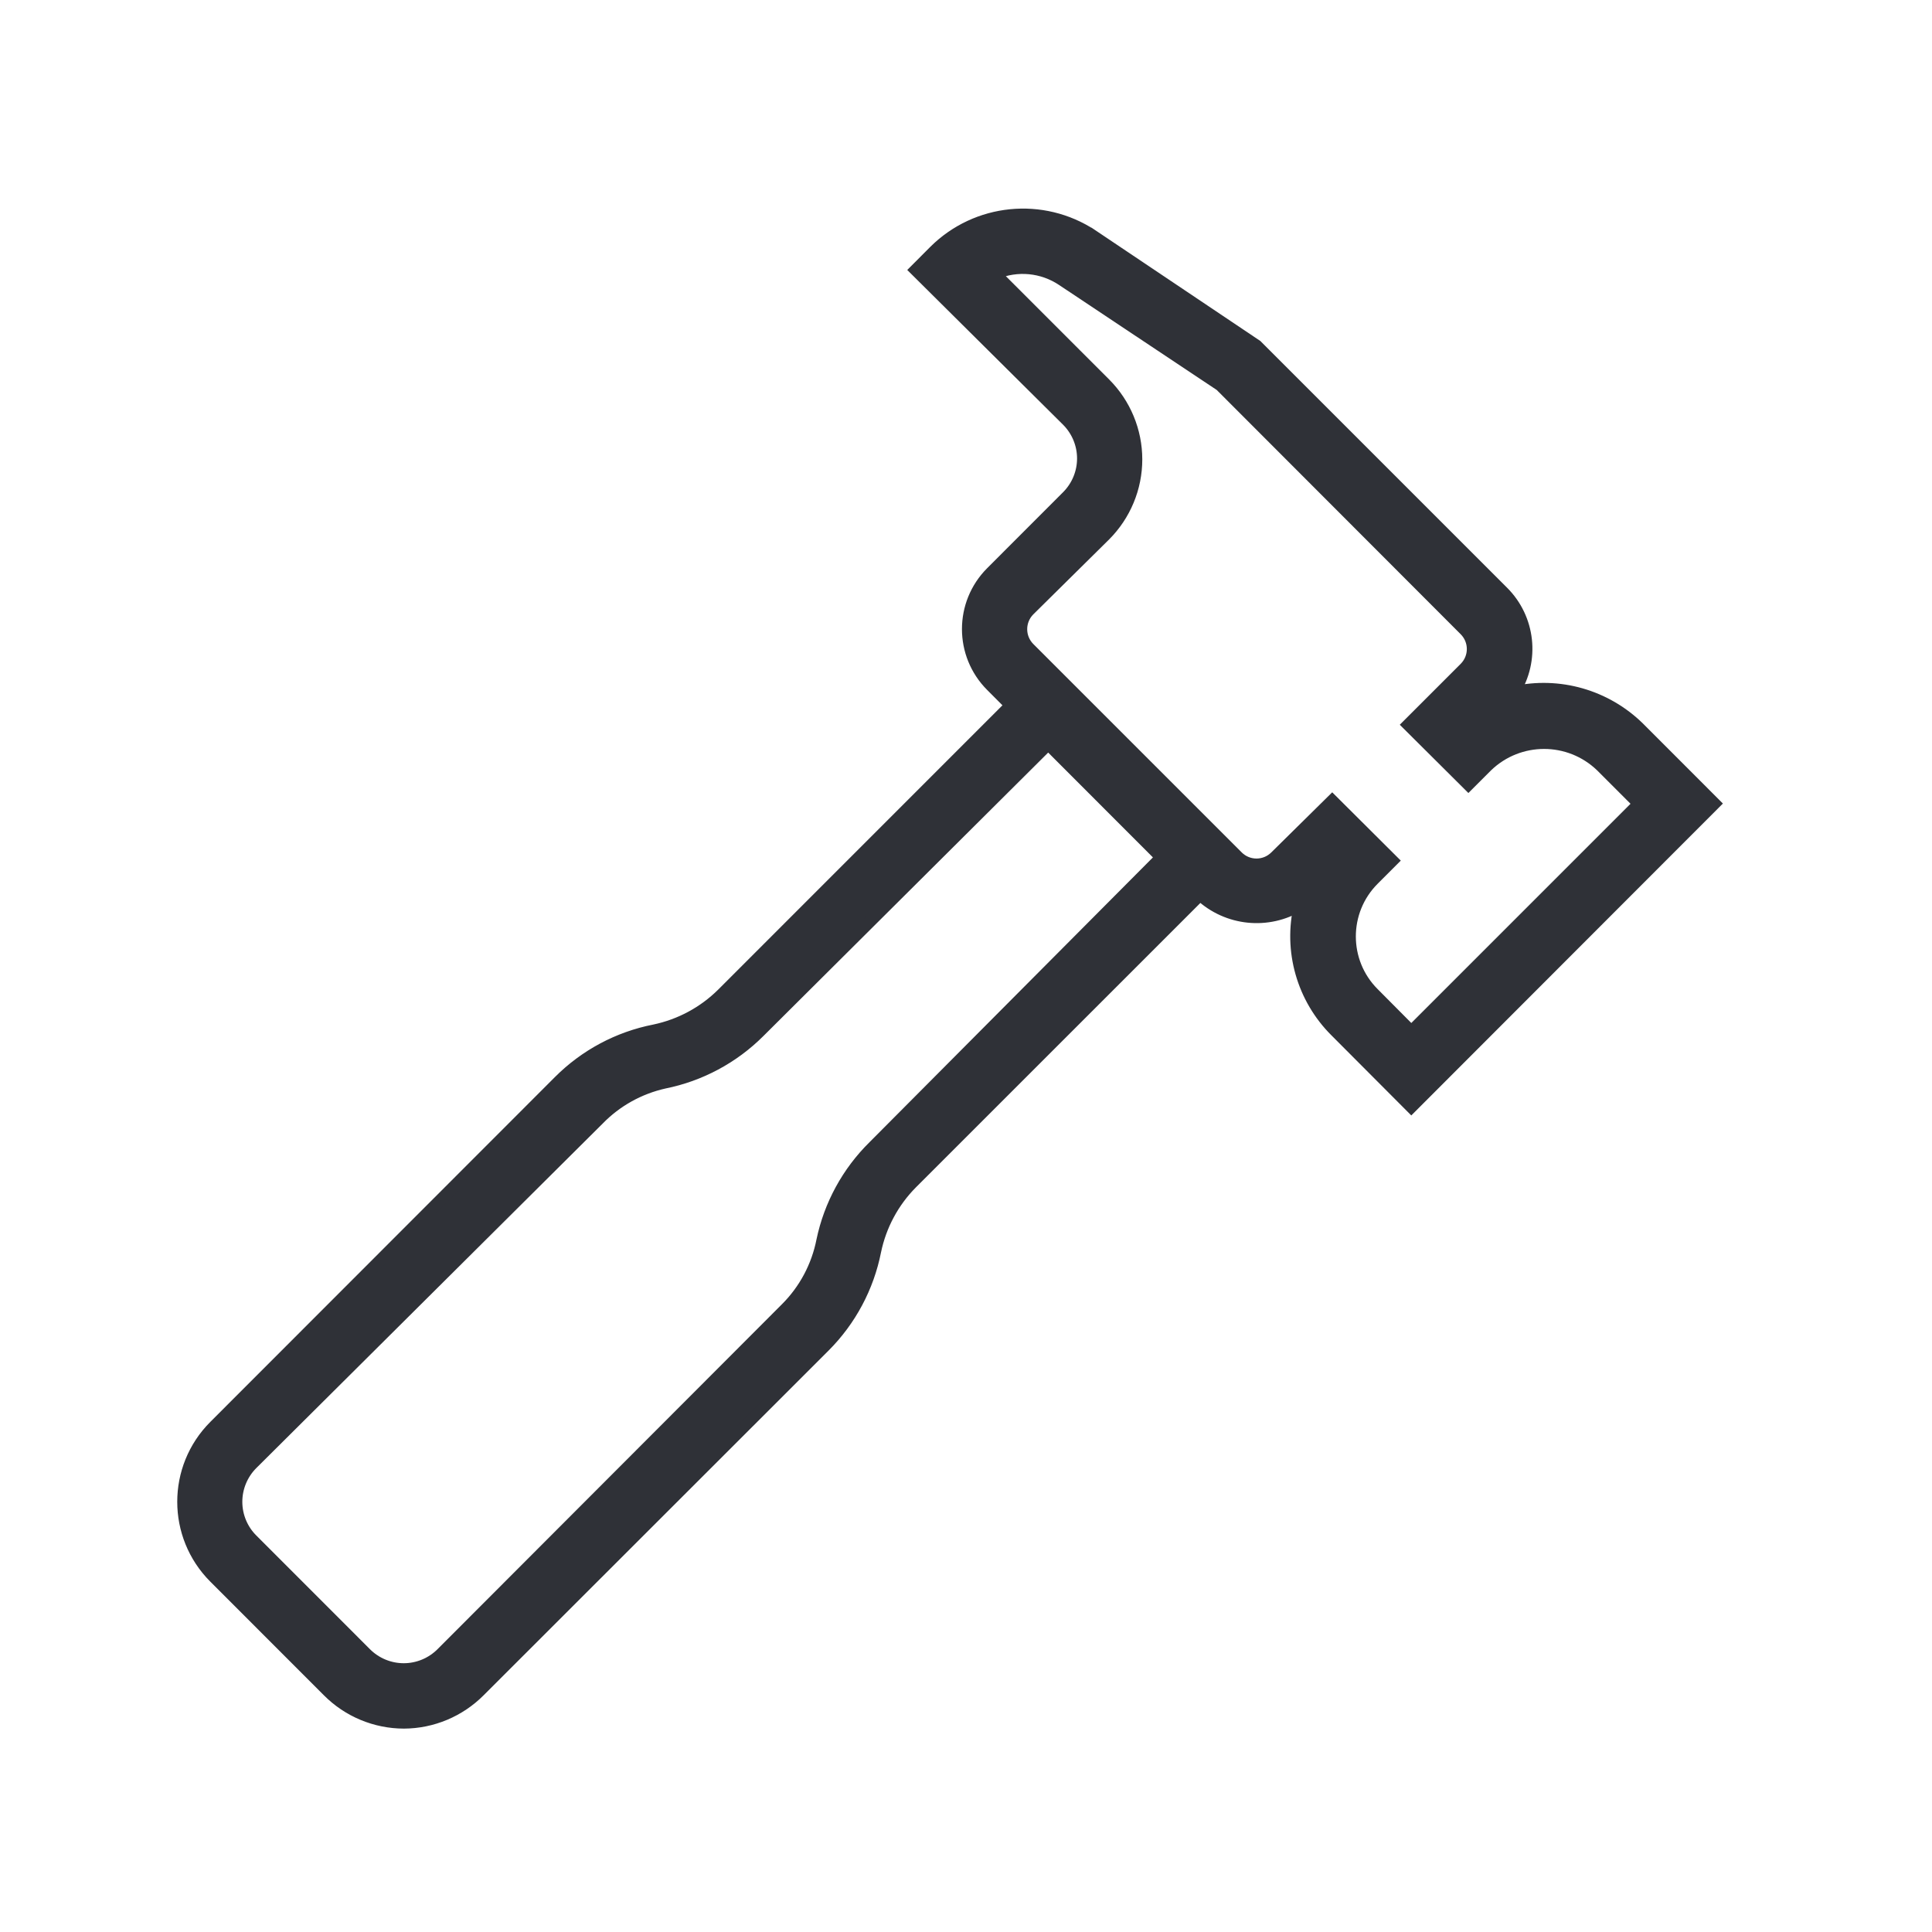 <svg xmlns="http://www.w3.org/2000/svg" width="50" height="50" viewBox="0 0 33 32">
    <path fill="#2F3137" stroke="#2F3137" stroke-width=".2" d="M18.654 3.516l2.81 1.886 4.207 4.207c.457.455.535 1.168.188 1.712.768-.173 1.571.057 2.133.608l1.295 1.296-5.181 5.186-1.291-1.295c-.567-.563-.8-1.38-.614-2.156-.542.332-1.239.26-1.702-.174l-4.926 4.925c-.315.318-.531.72-.622 1.158-.122.618-.425 1.185-.87 1.63L8.19 28.386c-.342.343-.806.538-1.291.54-.487-.001-.953-.195-1.296-.54l-1.94-1.941c-.714-.715-.714-1.872 0-2.587l5.886-5.89c.445-.446 1.012-.749 1.63-.87.438-.092.84-.308 1.158-.623l4.927-4.928-.331-.332c-.536-.536-.536-1.404 0-1.94l1.295-1.296c.172-.172.269-.405.269-.648s-.097-.476-.269-.648l-2.59-2.572.324-.325c.72-.715 1.844-.828 2.692-.27zm-.75 8.697l-4.935 4.912c-.444.444-1.01.747-1.625.87-.427.096-.817.313-1.122.627l-5.914 5.882c-.172.172-.269.405-.269.648s.097.476.269.647l1.94 1.941c.172.172.405.269.648.269s.476-.097.648-.269l5.882-5.891c.317-.316.532-.72.618-1.158.128-.612.434-1.173.88-1.612l4.91-4.934-1.93-1.932zm-.907-8.038l1.877 1.877c.343.343.537.81.537 1.295 0 .486-.194.952-.537 1.296l-1.296 1.281c-.177.179-.177.467 0 .646l3.561 3.561c.179.178.467.178.646 0l.97-.957 1.03 1.026-.325.325c-.535.536-.535 1.405 0 1.94l.646.65 3.886-3.886-.645-.645c-.544-.522-1.402-.522-1.946 0l-.32.32-1.03-1.025.97-.97c.178-.179.178-.467 0-.646l-4.175-4.18-2.7-1.798c-.34-.228-.772-.27-1.15-.11z"/>
</svg>
